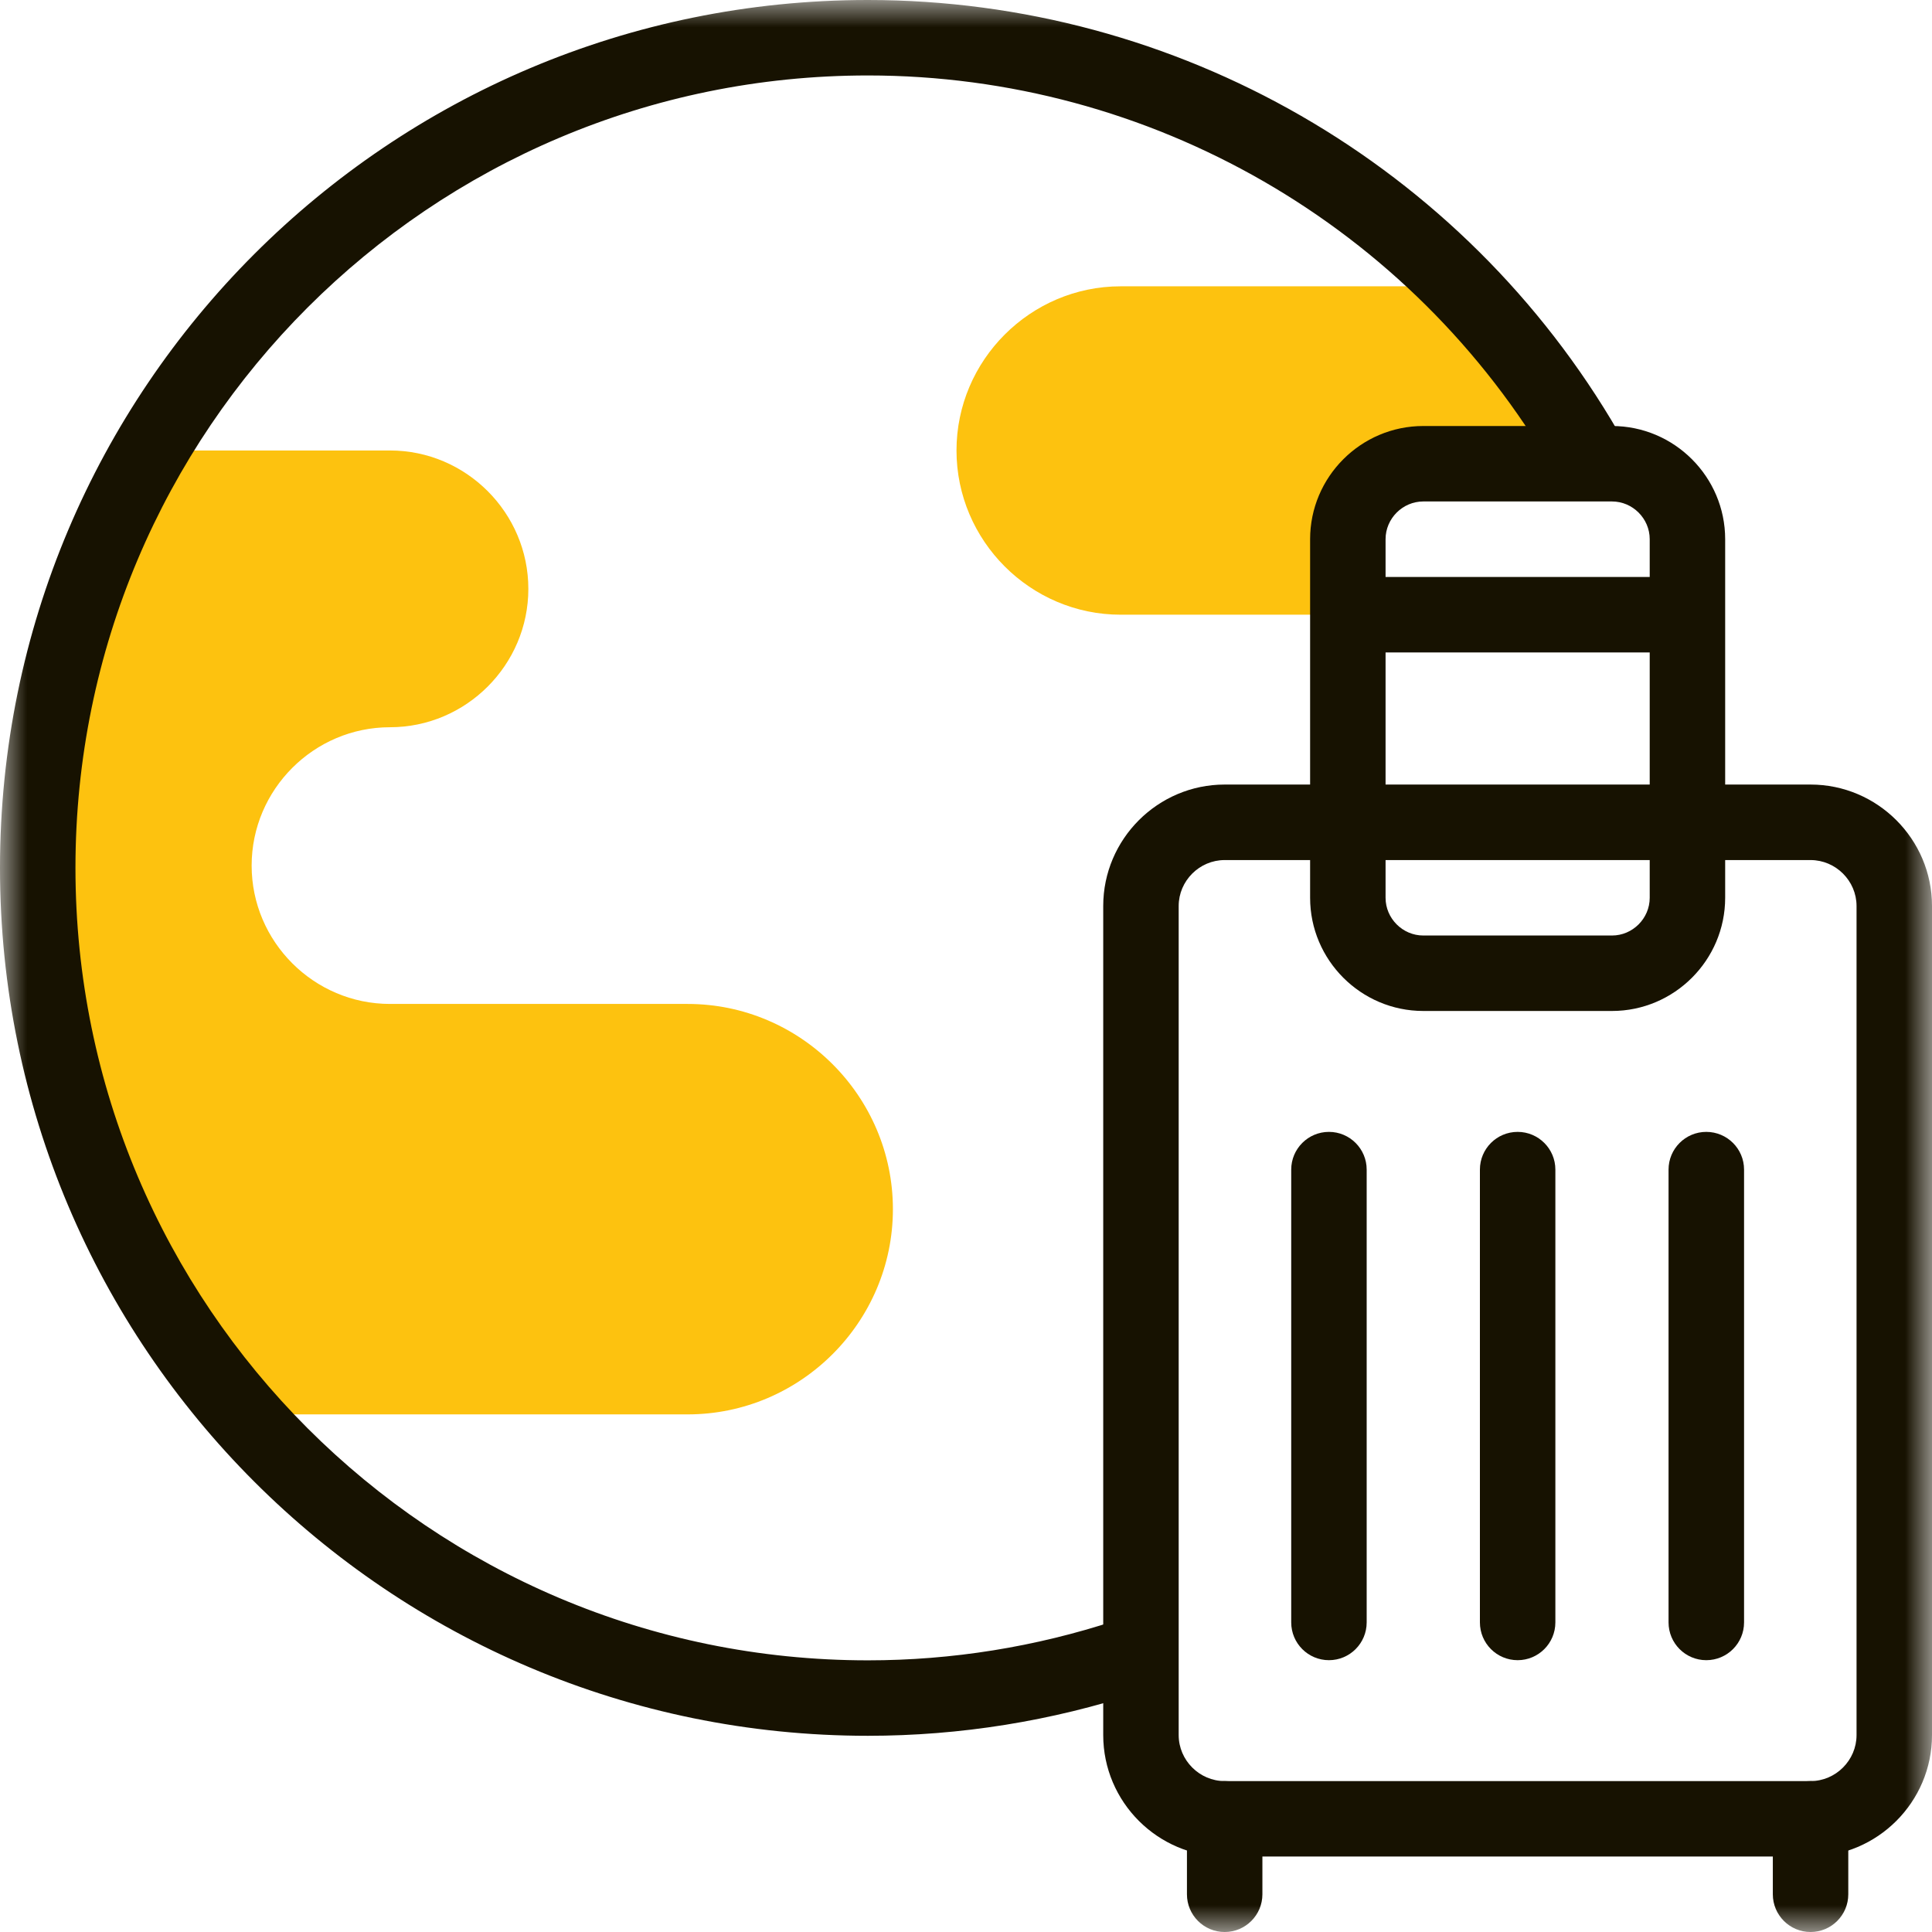 <svg width="36" height="36" viewBox="0 0 36 36" fill="none" xmlns="http://www.w3.org/2000/svg">
<g clip-path="url(#clip0_624_496)">
<mask id="mask0_624_496" style="mask-type:luminance" maskUnits="userSpaceOnUse" x="0" y="0" width="36" height="36">
<path d="M0 3.8147e-06H36V36H0V3.8147e-06Z" fill="white"/>
</mask>
<g mask="url(#mask0_624_496)">
<path fill-rule="evenodd" clip-rule="evenodd" d="M25.114 11.454V10.047C25.114 9.274 25.747 8.641 26.521 8.641H29.686L29.55 8.406C28.893 7.274 28.105 6.245 27.211 5.335H20.882C19.2 5.335 17.823 6.712 17.823 8.394C17.823 10.077 19.2 11.454 20.882 11.454H25.114Z" fill="#FDC20F"/>
<path fill-rule="evenodd" clip-rule="evenodd" d="M9.845 10.973C9.845 9.555 8.685 8.394 7.267 8.394H2.798C1.466 10.68 0.703 13.337 0.703 16.172C0.703 20.072 2.146 23.635 4.528 26.355H12.814C14.917 26.355 16.638 24.635 16.638 22.531C16.638 20.428 14.917 18.707 12.814 18.707H7.267C5.849 18.707 4.689 17.547 4.689 16.129C4.689 14.711 5.849 13.551 7.267 13.551C8.684 13.551 9.845 12.391 9.845 10.973Z" fill="#FDC20F"/>
<path fill-rule="evenodd" clip-rule="evenodd" d="M0 16.172C0 25.103 7.24 32.344 16.172 32.344C17.888 32.344 19.594 32.07 21.224 31.534C21.593 31.413 21.794 31.015 21.672 30.647C21.551 30.278 21.154 30.077 20.785 30.198C19.296 30.688 17.739 30.938 16.172 30.938C8.017 30.938 1.406 24.327 1.406 16.172C1.406 8.017 8.017 1.406 16.172 1.406C21.435 1.406 26.3 4.208 28.942 8.76C29.137 9.095 29.567 9.21 29.903 9.015C30.239 8.82 30.353 8.39 30.158 8.054C27.265 3.068 21.936 3.8147e-06 16.172 3.8147e-06C7.24 3.8147e-06 0 7.24 0 16.172Z" fill="#171201"/>
<path fill-rule="evenodd" clip-rule="evenodd" d="M24.763 11.454C24.763 11.842 25.078 12.157 25.466 12.157H31.091C31.48 12.157 31.794 11.842 31.794 11.454C31.794 11.065 31.48 10.751 31.091 10.751H25.466C25.078 10.751 24.763 11.065 24.763 11.454Z" fill="#171201"/>
<path fill-rule="evenodd" clip-rule="evenodd" d="M20.557 32.331C20.557 33.577 21.574 34.594 22.82 34.594H33.737C34.983 34.594 36 33.577 36 32.331V16.882C36 15.636 34.983 14.619 33.737 14.619H22.82C21.574 14.619 20.557 15.636 20.557 16.882V32.331ZM22.82 33.188C22.351 33.188 21.963 32.8 21.963 32.331V16.882C21.963 16.413 22.35 16.026 22.82 16.026H33.737C34.207 16.026 34.594 16.413 34.594 16.882V32.331C34.594 32.8 34.207 33.188 33.737 33.188H22.82Z" fill="#171201"/>
<path fill-rule="evenodd" clip-rule="evenodd" d="M33.737 36C34.126 36 34.44 35.685 34.44 35.297V33.891C34.44 33.502 34.126 33.188 33.737 33.188C33.349 33.188 33.034 33.502 33.034 33.891V35.297C33.034 35.685 33.349 36 33.737 36Z" fill="#171201"/>
<path fill-rule="evenodd" clip-rule="evenodd" d="M22.82 36C23.208 36 23.523 35.685 23.523 35.297V33.891C23.523 33.502 23.208 33.188 22.82 33.188C22.431 33.188 22.117 33.502 22.117 33.891V35.297C22.117 35.685 22.431 36 22.82 36Z" fill="#171201"/>
<path fill-rule="evenodd" clip-rule="evenodd" d="M26.521 17.432C26.136 17.432 25.818 17.114 25.818 16.729V10.047C25.818 9.662 26.136 9.344 26.521 9.344H30.037C30.422 9.344 30.74 9.662 30.74 10.047V16.729C30.74 17.114 30.422 17.432 30.037 17.432H26.521ZM24.412 16.729C24.412 17.89 25.359 18.838 26.521 18.838H30.037C31.198 18.838 32.146 17.89 32.146 16.729V10.047C32.146 8.886 31.198 7.938 30.037 7.938H26.521C25.359 7.938 24.412 8.886 24.412 10.047V16.729Z" fill="#171201"/>
<path fill-rule="evenodd" clip-rule="evenodd" d="M24.763 30.935C25.151 30.935 25.466 30.62 25.466 30.231V21.794C25.466 21.406 25.151 21.091 24.763 21.091C24.375 21.091 24.06 21.406 24.06 21.794V30.231C24.06 30.62 24.375 30.935 24.763 30.935Z" fill="#171201"/>
<path fill-rule="evenodd" clip-rule="evenodd" d="M28.279 30.935C28.667 30.935 28.982 30.62 28.982 30.231V21.794C28.982 21.406 28.667 21.091 28.279 21.091C27.89 21.091 27.576 21.406 27.576 21.794V30.231C27.576 30.62 27.89 30.935 28.279 30.935Z" fill="#171201"/>
<path fill-rule="evenodd" clip-rule="evenodd" d="M31.794 30.935C32.183 30.935 32.498 30.62 32.498 30.231V21.794C32.498 21.406 32.183 21.091 31.794 21.091C31.406 21.091 31.091 21.406 31.091 21.794V30.231C31.091 30.62 31.406 30.935 31.794 30.935Z" fill="#171201"/>
</g>
</g>
<defs>
<clipPath id="clip0_624_496">
<rect width="36" height="36" fill="white"/>
</clipPath>
</defs>
</svg>
